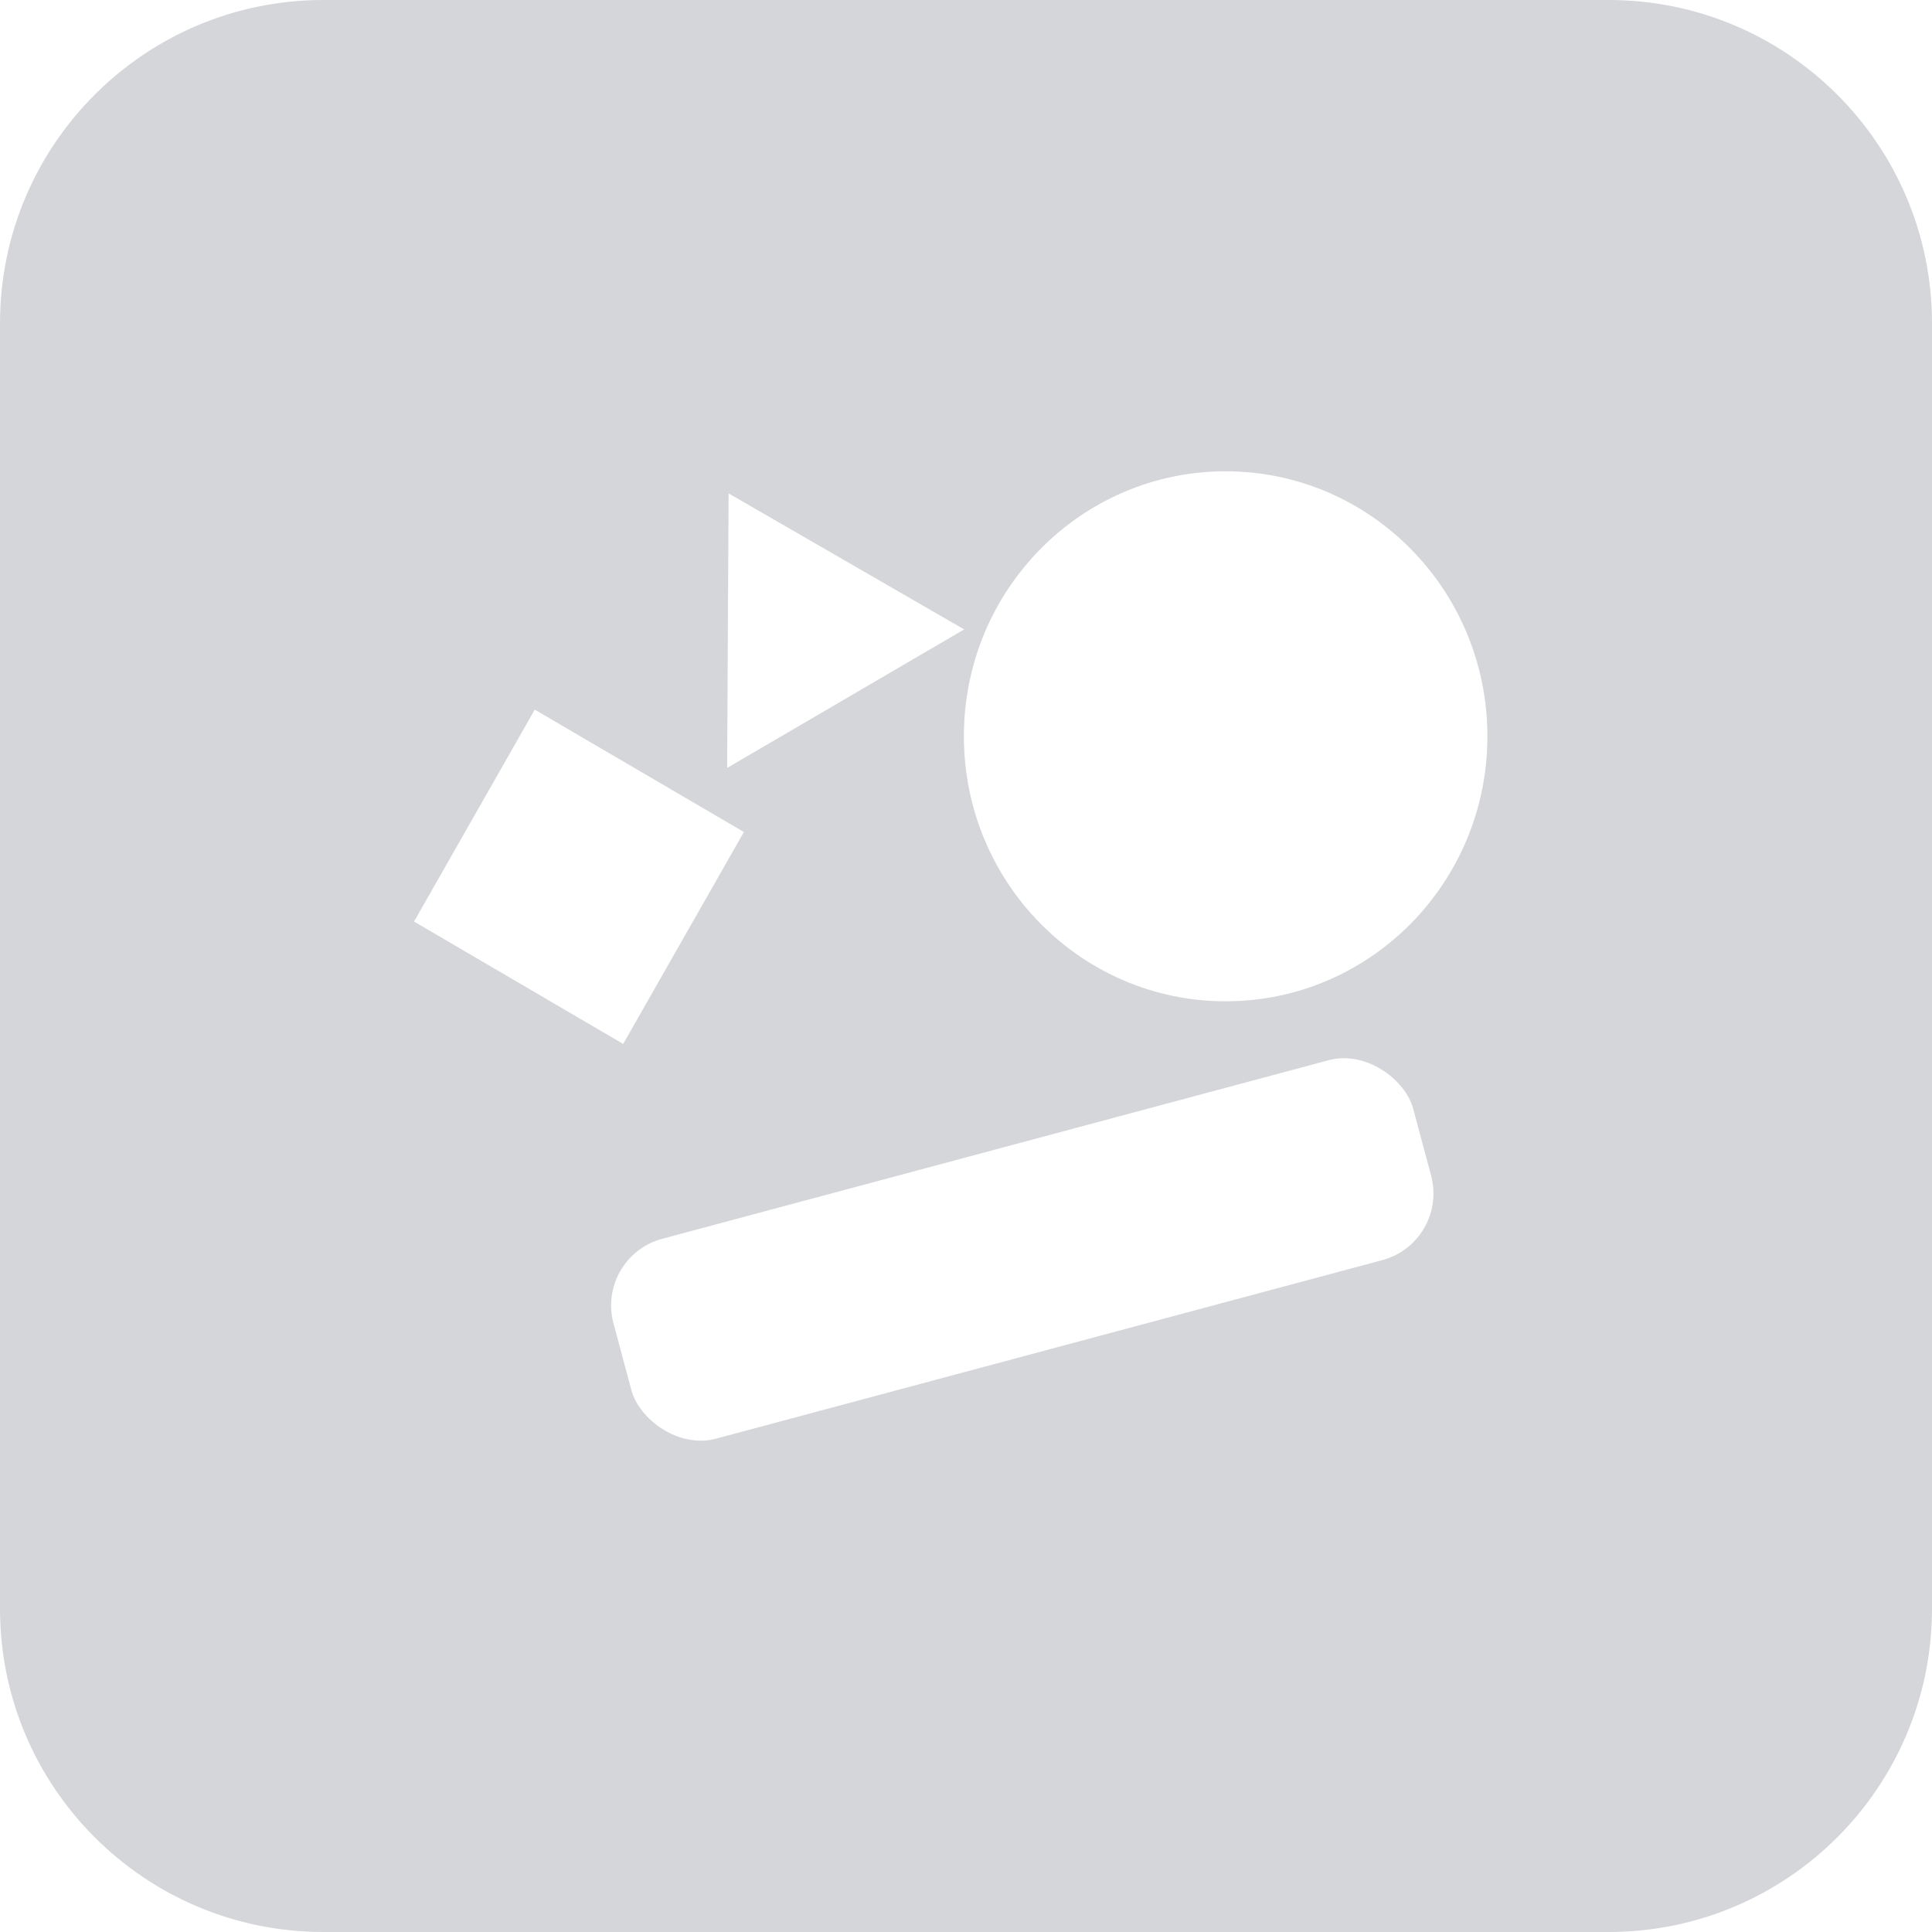 <svg width="28" height="28" viewBox="0 0 28 28" fill="none" xmlns="http://www.w3.org/2000/svg">
<path d="M23.314 0H4.686C2.098 0 0 2.098 0 4.686V23.314C0 25.902 2.098 28 4.686 28H23.314C25.902 28 28 25.902 28 23.314V4.686C28 2.098 25.902 0 23.314 0Z" fill="#D5D6D9"/>
<g opacity="0.4" filter="url(#filter0_f_754_1331)">
<rect width="3.513" height="3.535" transform="matrix(0.863 0.505 0.495 -0.869 6 13.356)" fill="#ADADAD" fill-opacity="0.5"/>
</g>
<rect width="3.513" height="3.535" transform="matrix(0.863 0.505 0.495 -0.869 6 13.356)" fill="white"/>
<g opacity="0.4" filter="url(#filter1_f_754_1331)">
<ellipse cx="17.763" cy="10.671" rx="3.794" ry="3.841" fill="#ADADAD" fill-opacity="0.5"/>
</g>
<ellipse cx="17.763" cy="10.671" rx="3.794" ry="3.841" fill="white"/>
<g opacity="0.4" filter="url(#filter2_f_754_1331)">
<path d="M10.538 11.13L13.974 9.122L10.559 7.15L10.538 11.13Z" fill="#ADADAD" fill-opacity="0.5"/>
</g>
<path d="M10.538 11.13L13.974 9.122L10.559 7.15L10.538 11.13Z" fill="white"/>
<rect x="8.632" y="18.212" width="12" height="3" rx="1" transform="rotate(-15 8.632 18.212)" fill="white"/>
<defs>
<filter id="filter0_f_754_1331" x="2" y="6.286" width="12.784" height="12.843" filterUnits="userSpaceOnUse" color-interpolation-filters="sRGB">
<feFlood flood-opacity="0" result="BackgroundImageFix"/>
<feBlend mode="normal" in="SourceGraphic" in2="BackgroundImageFix" result="shape"/>
<feGaussianBlur stdDeviation="2" result="effect1_foregroundBlur_754_1331"/>
</filter>
<filter id="filter1_f_754_1331" x="9.969" y="2.83" width="15.588" height="15.681" filterUnits="userSpaceOnUse" color-interpolation-filters="sRGB">
<feFlood flood-opacity="0" result="BackgroundImageFix"/>
<feBlend mode="normal" in="SourceGraphic" in2="BackgroundImageFix" result="shape"/>
<feGaussianBlur stdDeviation="2" result="effect1_foregroundBlur_754_1331"/>
</filter>
<filter id="filter2_f_754_1331" x="6.538" y="3.15" width="11.435" height="11.979" filterUnits="userSpaceOnUse" color-interpolation-filters="sRGB">
<feFlood flood-opacity="0" result="BackgroundImageFix"/>
<feBlend mode="normal" in="SourceGraphic" in2="BackgroundImageFix" result="shape"/>
<feGaussianBlur stdDeviation="2" result="effect1_foregroundBlur_754_1331"/>
</filter>
</defs>
</svg>

